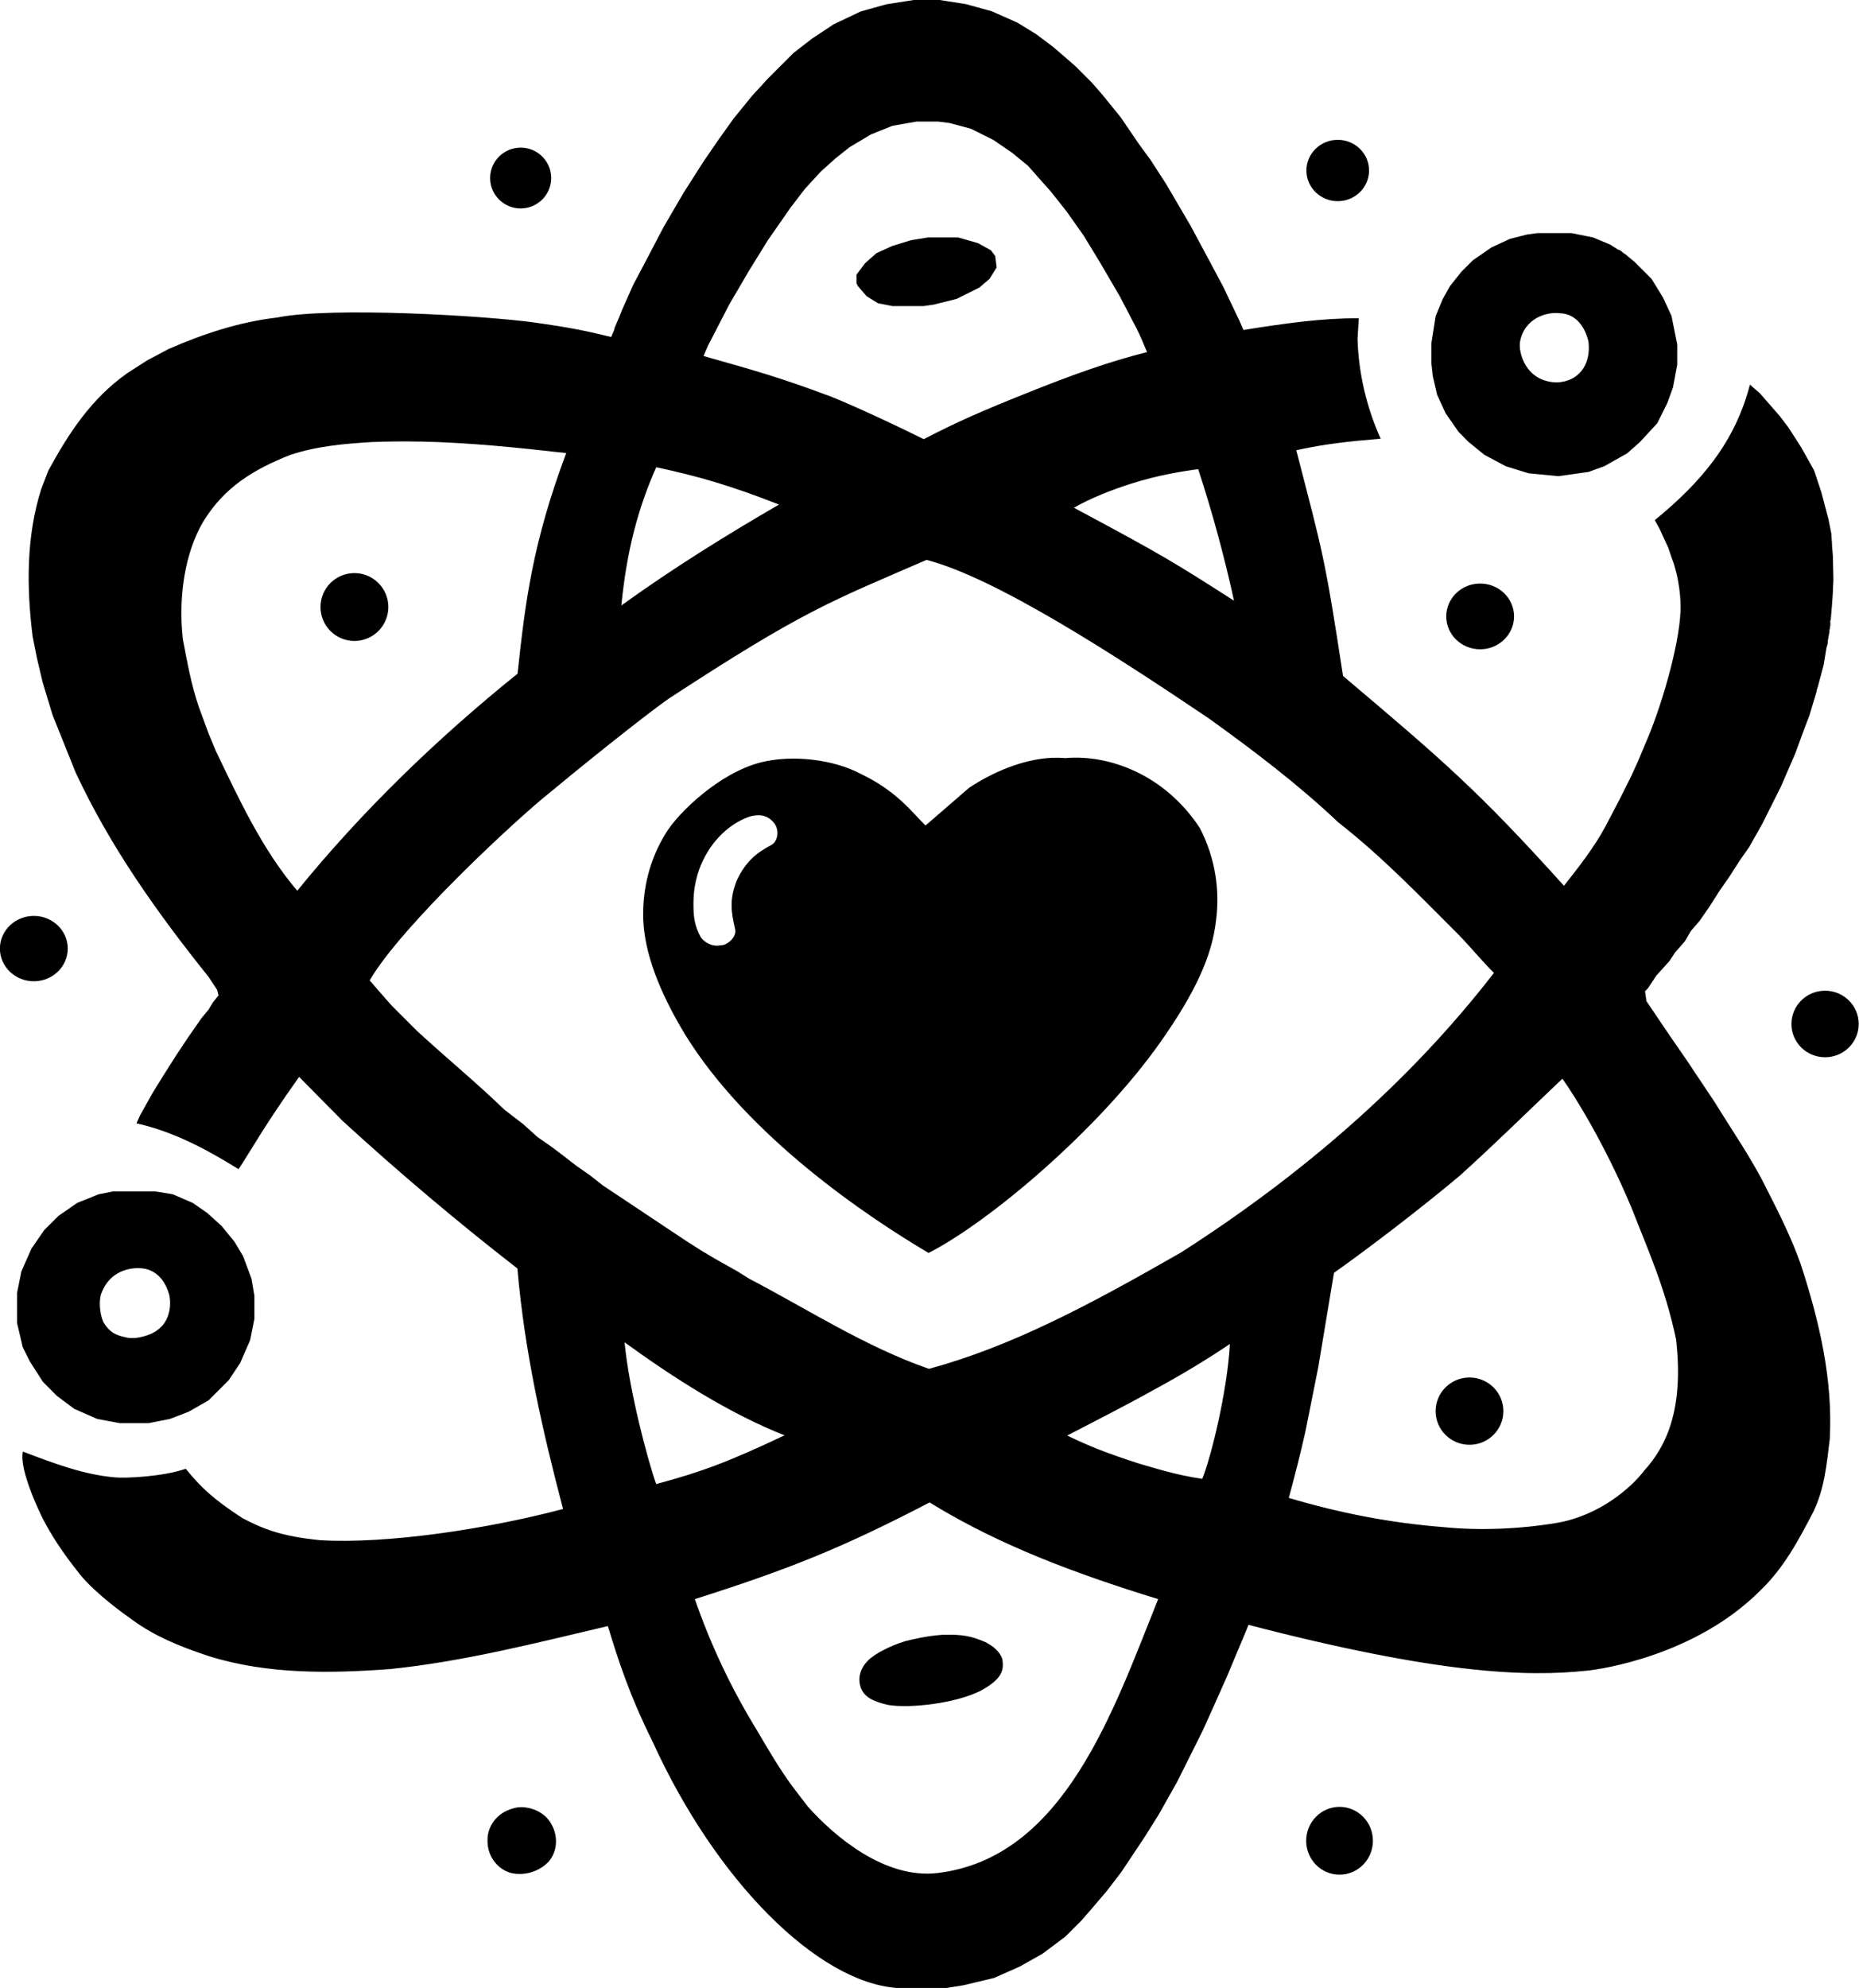 <?xml version="1.0" encoding="UTF-8"?>
<svg width="40" height="42.769" version="1.1" viewBox="369 276 40 42.769" xmlns="http://www.w3.org/2000/svg">
 <path d="m388.66 276-0.586 0.092-0.553 0.154-0.584 0.277-0.463 0.307-0.4 0.309-0.553 0.553-0.338 0.369-0.4 0.492-0.309 0.432-0.338 0.492-0.432 0.678-0.43 0.738-0.338 0.646-0.309 0.584-0.246 0.553-0.062 0.158-0.092 0.211-0.01 0.047-0.066 0.158c-0.506-0.126-0.899-0.207-1.656-0.312-1.043-0.146-4.365-0.344-5.531-0.107-0.821 0.096-1.587 0.35-2.338 0.678l-0.463 0.246-0.43 0.277c-0.769 0.544-1.253 1.284-1.693 2.092l-0.154 0.4c-0.324 1.027-0.315 2.112-0.184 3.168l0.092 0.463 0.123 0.521 0.215 0.709 0.494 1.23c0.744 1.601 1.762 3.029 2.861 4.4l0.184 0.277 0.031 0.123-0.123 0.152-0.092 0.154-0.154 0.186-0.277 0.398-0.246 0.369-0.275 0.432-0.248 0.4-0.275 0.492-0.076 0.168c0.806 0.181 1.511 0.562 2.197 0.986 0.279-0.417 0.532-0.902 1.303-1.984l0.943 0.953c1.208 1.105 2.465 2.168 3.754 3.168 0.153 1.781 0.529 3.45 0.982 5.174-1.639 0.434-3.789 0.755-5.223 0.672-0.825-0.083-1.22-0.236-1.674-0.475-0.646-0.419-0.906-0.676-1.221-1.062-0.495 0.171-1.29 0.205-1.51 0.186-0.689-0.056-1.346-0.311-1.994-0.555-0.09 0.394 0.385 1.357 0.43 1.447 0.182 0.348 0.403 0.7 0.801 1.199 0.336 0.414 0.976 0.871 1.139 0.984 0.451 0.329 0.968 0.55 1.631 0.77 1.264 0.394 2.601 0.374 3.908 0.277 1.585-0.163 3.13-0.561 4.678-0.924 0.212 0.706 0.469 1.497 0.951 2.463 1.37 3.024 3.558 5.195 5.264 5.322h1.076l0.369-0.06 0.646-0.154 0.555-0.246 0.492-0.277 0.492-0.369 0.338-0.338 0.215-0.246 0.34-0.4 0.307-0.4 0.492-0.738 0.309-0.492 0.4-0.709 0.553-1.107 0.277-0.615 0.246-0.553 0.4-0.955 0.062-0.152c4.074 1.057 5.981 1.126 7.291 0.984 0.271-0.026 2.319-0.315 3.723-1.725 0.505-0.484 0.821-1.079 1.139-1.691 0.241-0.496 0.289-1.03 0.354-1.568 0.069-1.288-0.227-2.538-0.623-3.754-0.199-0.565-0.466-1.098-0.738-1.631-0.316-0.643-0.732-1.236-1.107-1.848l-0.615-0.922-0.34-0.492-0.521-0.77-0.031-0.215 0.062-0.062 0.184-0.277 0.277-0.307 0.123-0.186 0.215-0.246 0.123-0.215 0.186-0.215 0.215-0.309 0.215-0.338 0.215-0.309 0.217-0.338 0.215-0.309 0.277-0.492 0.4-0.799 0.307-0.709 0.215-0.584 0.094-0.246 0.154-0.516c0-0.014-4e-4 -0.03 0.012-0.049v-8e-3l0.014-0.043 0.123-0.461 0.061-0.369 0.025-0.086c0-0.046 0.01-0.091 0.016-0.137 0.01-0.04 0.013-0.08 0.023-0.119-3e-4 -4e-3 0-6e-3 0-0.01 0-0.035-1e-3 -0.047 0.01-0.057 3e-4 -7e-3 8e-4 -0.014 0-0.019 9e-4 -0.01-1e-3 -0.016 0.01-0.055v-0.051c-3e-4 -8e-3 5e-4 -0.015-2e-3 -0.023-9e-4 -0.017-1e-3 -0.032 0.01-0.043 0.017-0.207 0.036-0.412 0.047-0.619 0-0.099 0.01-0.173 0.01-0.271-3e-4 -0.142-9e-3 -0.284-0.01-0.426 0-0.093-0.013-0.186-0.019-0.279 0-0.015 5e-4 -0.027 0-0.037l-0.016-0.229-0.062-0.309-0.154-0.584-0.154-0.463-0.275-0.492-0.277-0.43-0.186-0.246-0.43-0.492-0.213-0.186c-0.327 1.265-1.076 2.12-2.047 2.916l0.105 0.191 0.184 0.4 0.074 0.219c0.048 0.114 0.078 0.234 0.109 0.354 0.045 0.204 0.075 0.414 0.082 0.623 0 0.053 8e-4 0.107 0 0.16-0.03 0.796-0.446 2.161-0.756 2.859l-0.154 0.369-0.154 0.338-0.246 0.492-0.307 0.586c-0.248 0.459-0.569 0.866-0.891 1.275-1.858-2.062-2.607-2.697-4.754-4.514-0.398-2.597-0.432-2.629-1.006-4.856 0.596-0.131 1.09-0.188 1.816-0.248-0.31-0.685-0.479-1.433-0.498-2.152l0.027-0.441c-0.812 2e-3 -1.559 0.107-2.482 0.254l-0.092-0.211-0.338-0.709-0.277-0.521-0.43-0.801-0.523-0.893-0.338-0.523-0.248-0.338-0.398-0.584-0.4-0.492-0.215-0.246-0.369-0.369-0.463-0.4-0.369-0.277-0.4-0.246-0.553-0.246-0.557-0.154-0.584-0.092zm0.062 2.615h0.461l0.246 0.031 0.461 0.123 0.492 0.246 0.4 0.275 0.338 0.277 0.217 0.246 0.275 0.309 0.34 0.43 0.369 0.523 0.338 0.555 0.432 0.738 0.369 0.707c0.094 0.19 0.139 0.307 0.221 0.5-0.818 0.203-1.639 0.504-2.42 0.814-1.217 0.484-1.681 0.696-2.385 1.059-0.462-0.233-1.494-0.718-2.006-0.92-1.119-0.417-1.583-0.543-2.732-0.869l0.092-0.215 0.461-0.893 0.432-0.738 0.4-0.646 0.492-0.707 0.307-0.4 0.34-0.369 0.307-0.277 0.309-0.246 0.461-0.275 0.461-0.186zm9.062 0.393c-0.372 7e-5 -0.674 0.296-0.674 0.66 0 0.365 0.302 0.66 0.674 0.66 0.372-7e-5 0.674-0.296 0.674-0.66 1e-5 -0.365-0.302-0.66-0.674-0.66zm-17.582 0.168c-0.362 6.3e-4 -0.656 0.293-0.656 0.654 1.8e-4 0.361 0.294 0.654 0.656 0.654 0.363 4.5e-4 0.658-0.293 0.658-0.654-1.8e-4 -0.362-0.295-0.655-0.658-0.654zm21.873 1.84-0.217 0.029-0.369 0.094-0.398 0.184-0.4 0.277-0.246 0.246-0.246 0.309-0.154 0.275-0.154 0.369-0.092 0.586v0.43l0.031 0.277 0.092 0.4 0.184 0.4 0.277 0.398 0.215 0.217 0.34 0.277 0.461 0.246 0.492 0.152 0.646 0.062 0.646-0.092 0.338-0.123 0.492-0.277 0.277-0.246 0.369-0.4 0.215-0.432 0.123-0.338 0.092-0.492v-0.432l-0.123-0.615-0.184-0.398-0.246-0.4-0.369-0.369-0.123-0.1-0.062-0.055-0.039-0.023-0.084-0.068-0.047-0.016-0.168-0.107-0.369-0.154-0.463-0.092zm-13.107 0.092-0.371 0.061-0.398 0.123-0.34 0.154-0.246 0.217-0.184 0.246v0.184l0.031 0.062 0.184 0.215 0.246 0.154 0.309 0.06h0.676l0.217-0.031 0.492-0.123 0.492-0.246 0.215-0.184 0.154-0.246-0.031-0.246-0.092-0.123-0.277-0.154-0.43-0.123zm13.6 1.631c0.326 0.012 0.53 0.27 0.611 0.609 0.061 0.52-0.228 0.859-0.674 0.879-0.686-0.01-0.837-0.657-0.799-0.873 0.094-0.522 0.593-0.651 0.861-0.615zm-24.52 2.76c1.048 0.022 2.091 0.13 3.135 0.248-0.725 1.941-0.879 3.185-1.047 4.746-1.722 1.386-3.347 2.954-4.74 4.67-0.757-0.892-1.249-1.961-1.752-3.008l-0.154-0.369-0.215-0.586c-0.161-0.471-0.246-0.958-0.34-1.445-0.106-0.937 0.053-1.873 0.432-2.523 0.454-0.751 1.092-1.134 1.877-1.445 0.571-0.19 1.157-0.24 1.754-0.277 0.351-0.015 0.701-0.016 1.051-0.01zm5.072 0.553c0.85 0.18 1.603 0.392 2.641 0.803-1.161 0.673-2.3 1.383-3.391 2.17 0.114-1.181 0.362-2.098 0.75-2.973zm11.662 0.041c0.304 0.932 0.561 1.872 0.77 2.83-1.313-0.84-1.528-0.975-3.445-2 0.374-0.213 0.815-0.385 1.245-0.522 0.557-0.178 1.112-0.267 1.431-0.308zm-5.842 1.953c1.488 0.386 4.056 2.052 6.057 3.4 0.972 0.698 1.93 1.423 2.799 2.246 0.942 0.736 1.725 1.554 2.57 2.398 0.289 0.295 0.511 0.576 0.779 0.84-1.826 2.364-4.151 4.36-6.729 6.012-2.019 1.158-3.663 2.026-5.428 2.506-1.369-0.476-2.59-1.271-3.869-1.94l-0.246-0.154-0.492-0.277-0.309-0.184-0.338-0.217-1.754-1.168-0.277-0.217-0.307-0.215-0.277-0.215-0.246-0.186-0.309-0.215-0.307-0.277-0.4-0.307c-0.606-0.586-1.258-1.121-1.879-1.693l-0.553-0.553-0.217-0.246-0.254-0.293c0.689-1.183 3.193-3.501 3.885-4.047 0.528-0.442 2.01-1.638 2.553-2.016 2.912-1.904 3.482-2.088 5.547-2.984zm-12.314 0.283c-0.403 0-0.73 0.327-0.73 0.73s0.327 0.73 0.73 0.73 0.73-0.327 0.73-0.73-0.327-0.73-0.73-0.73zm24.223 0.225c-0.403-6.8e-4 -0.73 0.316-0.73 0.707 4e-5 0.391 0.327 0.708 0.73 0.707 0.402-3.7e-4 0.728-0.317 0.729-0.707-4e-5 -0.39-0.326-0.707-0.729-0.707zm-9.205 3.748c-0.65 0.028-1.307 0.325-1.791 0.645l-0.938 0.812c-0.28-0.268-0.603-0.733-1.395-1.111-0.581-0.31-1.47-0.419-2.154-0.246-0.897 0.233-1.763 1.077-2.031 1.508-0.359 0.575-0.516 1.218-0.494 1.877 0.03 0.712 0.331 1.524 0.895 2.461 1.361 2.21 3.92 3.923 5.244 4.707 1.319-0.674 3.671-2.667 4.981-4.525 0.748-1.06 1.118-1.858 1.203-2.621 0.083-0.621 2e-3 -1.32-0.348-1.998-0.763-1.157-1.963-1.584-2.894-1.502-0.092-8e-3 -0.184-0.01-0.277-6e-3zm-6.332 1.236c0.17-1e-3 0.277 0.079 0.35 0.176 0.105 0.14 0.086 0.376-0.066 0.465-0.303 0.16-0.548 0.344-0.744 0.764-0.163 0.418-0.118 0.673-0.039 1.027 0.061 0.191-0.183 0.377-0.307 0.365-0.179 0.043-0.362-0.068-0.432-0.18-0.126-0.233-0.148-0.425-0.152-0.615-6e-3 -0.262 0.01-0.506 0.121-0.832 0.103-0.281 0.25-0.513 0.42-0.695 0.201-0.217 0.434-0.365 0.658-0.443 0.072-0.021 0.135-0.031 0.191-0.031zm-15.584 2.166c-0.403 0-0.73 0.315-0.73 0.703s0.327 0.703 0.73 0.703 0.73-0.315 0.73-0.703-0.327-0.703-0.73-0.703zm38.541 1.609c-0.399 5.6e-4 -0.722 0.32-0.723 0.715-7.9e-4 0.395 0.323 0.716 0.723 0.717 0.401 5.1e-4 0.725-0.321 0.725-0.717-3.1e-4 -0.395-0.325-0.715-0.725-0.715zm-5.65 1.895c0.251 0.348 0.909 1.398 1.486 2.775 0.355 0.91 0.723 1.712 0.959 2.832 0.172 1.519-0.219 2.306-0.68 2.816-0.271 0.358-0.957 0.975-1.897 1.133-0.777 0.13-1.654 0.167-2.416 0.09-1.155-0.091-2.232-0.301-3.34-0.629 0.134-0.498 0.242-0.915 0.357-1.426l0.277-1.385 0.338-2.031c0.71-0.502 1.887-1.399 2.709-2.092 0.786-0.71 1.473-1.391 2.205-2.084zm-31.189 2.424-0.309 0.061-0.461 0.186-0.4 0.277-0.309 0.307-0.275 0.4-0.217 0.492-0.092 0.461v0.646l0.123 0.523 0.154 0.307 0.277 0.432 0.307 0.309 0.369 0.275 0.492 0.217 0.492 0.092h0.615l0.463-0.092 0.4-0.154 0.43-0.246 0.432-0.432 0.246-0.369 0.215-0.492 0.092-0.461v-0.492l-0.062-0.369-0.184-0.492-0.186-0.309-0.277-0.338-0.307-0.277-0.309-0.215-0.43-0.186-0.369-0.061zm0.676 1.66c0.192 0.035 0.414 0.175 0.523 0.523 0.032 0.069 0.113 0.55-0.246 0.801-0.098 0.09-0.454 0.216-0.676 0.154-0.184-0.04-0.338-0.082-0.486-0.334-0.085-0.201-0.094-0.484-0.037-0.621 0.178-0.471 0.62-0.57 0.922-0.523zm10.334 1.586c1.042 0.756 2.253 1.534 3.441 2-1.23 0.583-1.804 0.791-2.762 1.049-0.186-0.523-0.584-2.027-0.68-3.049zm13.023 0.037c-0.059 1.059-0.419 2.476-0.594 2.9-0.571-0.083-1.057-0.242-1.371-0.332-0.727-0.236-1.053-0.369-1.535-0.6 0.506-0.262 1.316-0.677 1.812-0.955 0.702-0.379 1.227-0.705 1.688-1.014zm5.156 0.719c-0.402 3.8e-4 -0.728 0.324-0.729 0.723-5.2e-4 0.4 0.326 0.724 0.729 0.725 0.403-3.7e-4 0.729-0.325 0.729-0.725-5.7e-4 -0.399-0.326-0.722-0.729-0.723zm-11.617 2.688c1.52 0.94 3.219 1.556 4.918 2.08-0.953 2.366-2.015 5.57-4.75 5.893-1.136 0.134-2.227-0.799-2.789-1.432l-0.307-0.4c-0.299-0.401-0.547-0.832-0.801-1.262-0.544-0.891-0.98-1.813-1.322-2.799 2.001-0.637 3.148-1.089 5.051-2.08zm0.273 2.848c-0.346 0.025-0.632 0.095-0.797 0.137-0.297 0.089-0.651 0.261-0.803 0.418-0.184 0.186-0.216 0.394-0.154 0.584 0.072 0.182 0.226 0.286 0.584 0.369 0.469 0.08 1.462-0.032 2-0.307 0.46-0.252 0.501-0.442 0.461-0.678-0.051-0.167-0.199-0.281-0.369-0.369-0.284-0.117-0.455-0.169-0.922-0.154zm8.549 3.701c-0.397-3.3e-4 -0.718 0.326-0.719 0.729-6.8e-4 0.403 0.321 0.731 0.719 0.73 0.397-7.6e-4 0.717-0.328 0.717-0.73-3.7e-4 -0.402-0.321-0.728-0.717-0.729zm-17.537 0.01c-0.075-7e-3 -0.149-3e-3 -0.213 0.014-0.409 0.099-0.594 0.422-0.584 0.707-5e-3 0.318 0.204 0.605 0.496 0.689 0.275 0.072 0.613-0.018 0.824-0.246 0.19-0.229 0.194-0.544 0.065-0.781-0.113-0.234-0.362-0.361-0.588-0.383z" fill="#000000" stroke-width=".992"/>
</svg>
